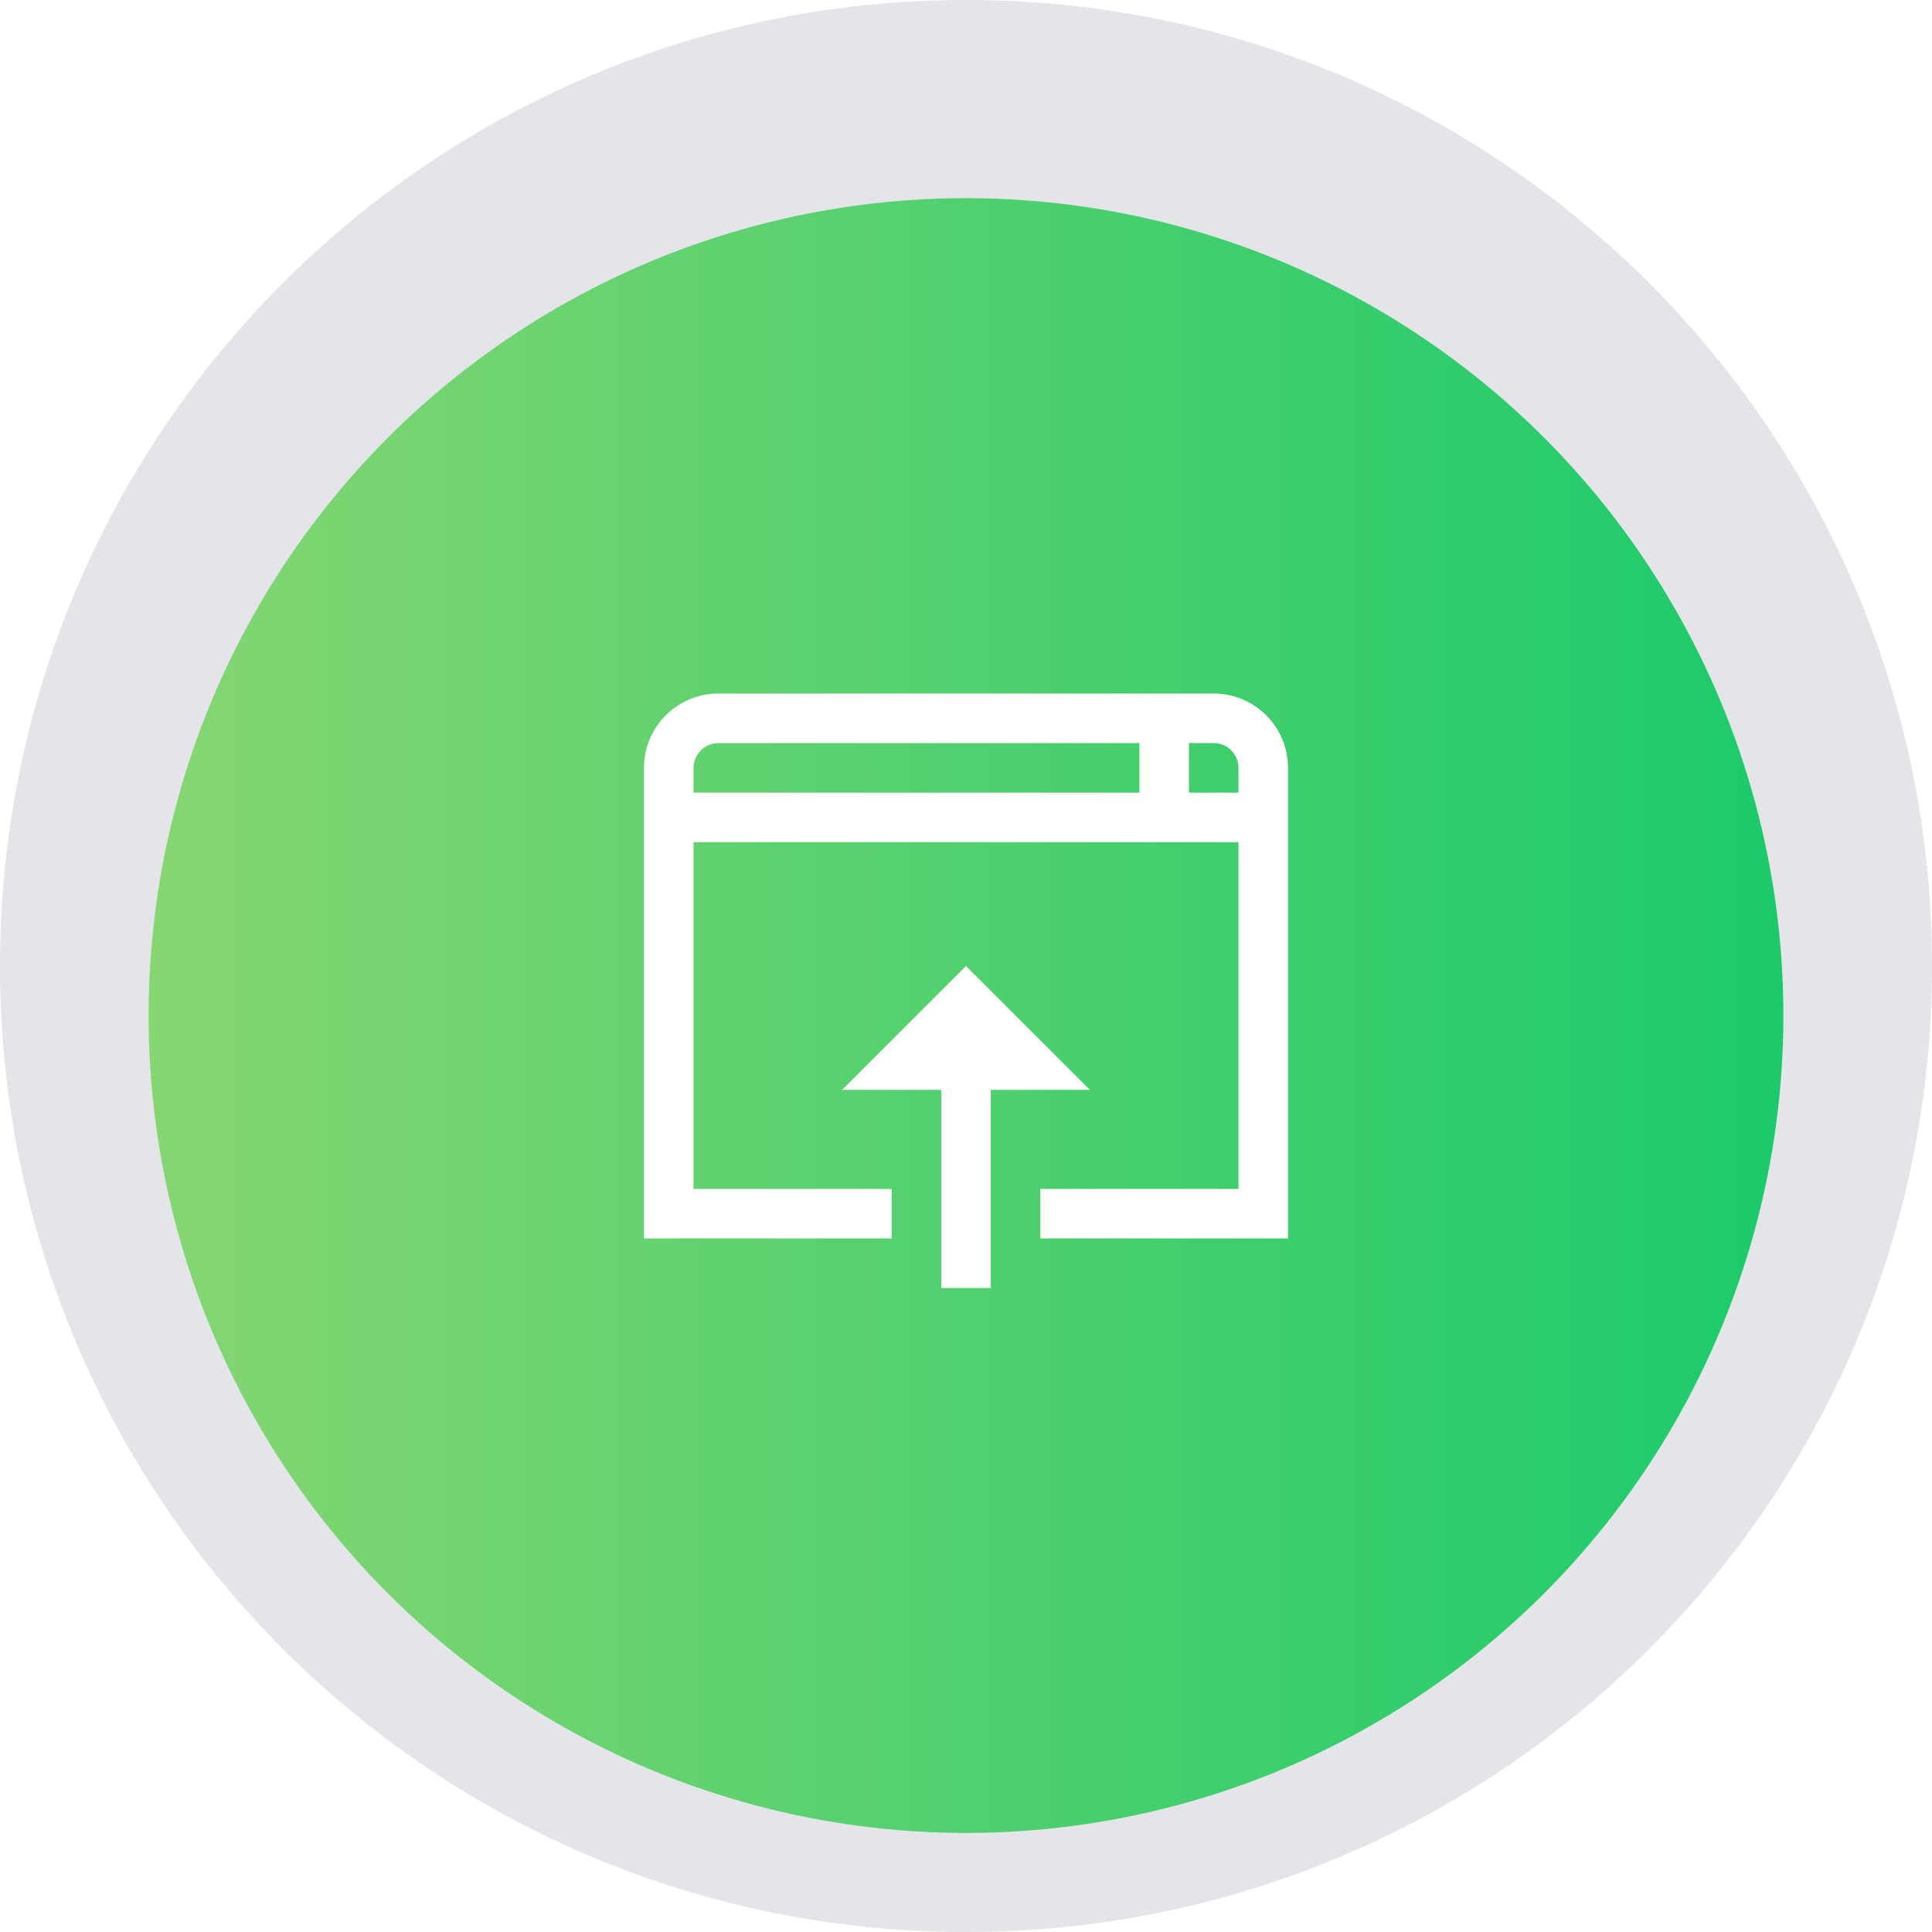 <svg width="43" height="43" viewBox="0 0 39 39" fill="none" xmlns="http://www.w3.org/2000/svg">
<path d="M38.995 19.953C38.998 19.803 39 19.651 39 19.5C39 8.731 30.27 0 19.5 0C8.731 0 0 8.731 0 19.5C0 19.651 0.002 19.803 0.005 19.953H38.995Z" fill="#E4E5E9"/>
<path d="M0.005 19.953H38.995C38.754 30.514 30.118 39 19.5 39C8.882 39 0.246 30.514 0.005 19.953Z" fill="#E4E5E9"/>
<g filter="url(#filter0_i)">
<circle cx="19.5" cy="19.5" r="16.5" fill="url(#paint0_linear)"/>
</g>
<path d="M24.5 14C25.328 14 26 14.672 26 15.5V25H21V24H25V17H14V24H18V25H13V15.5C13 14.672 13.672 14 14.5 14H24.5ZM24.5 15H24V16H25V15.5C25 15.227 24.777 15 24.5 15ZM23 15H22V16H23V15ZM22 15H14.5C14.223 15 14 15.227 14 15.5V16H22V15ZM19.5 19.5L22 22H20V26H19V22H17L19.5 19.5Z" fill="white"/>
<defs>
<filter id="filter0_i" x="3" y="3" width="33" height="34" filterUnits="userSpaceOnUse" color-interpolation-filters="sRGB">
<feFlood flood-opacity="0" result="BackgroundImageFix"/>
<feBlend mode="normal" in="SourceGraphic" in2="BackgroundImageFix" result="shape"/>
<feColorMatrix in="SourceAlpha" type="matrix" values="0 0 0 0 0 0 0 0 0 0 0 0 0 0 0 0 0 0 127 0" result="hardAlpha"/>
<feOffset dy="1"/>
<feGaussianBlur stdDeviation="0.5"/>
<feComposite in2="hardAlpha" operator="arithmetic" k2="-1" k3="1"/>
<feColorMatrix type="matrix" values="0 0 0 0 0.122 0 0 0 0 0.145 0 0 0 0 0.176 0 0 0 0.2 0"/>
<feBlend mode="normal" in2="shape" result="effect1_innerShadow"/>
</filter>
<linearGradient id="paint0_linear" x1="3" y1="19.5" x2="36.481" y2="19.5" gradientUnits="userSpaceOnUse">
<stop stop-color="#86D672"/>
<stop offset="1" stop-color="#1ACA6B"/>
</linearGradient>
</defs>
</svg>

